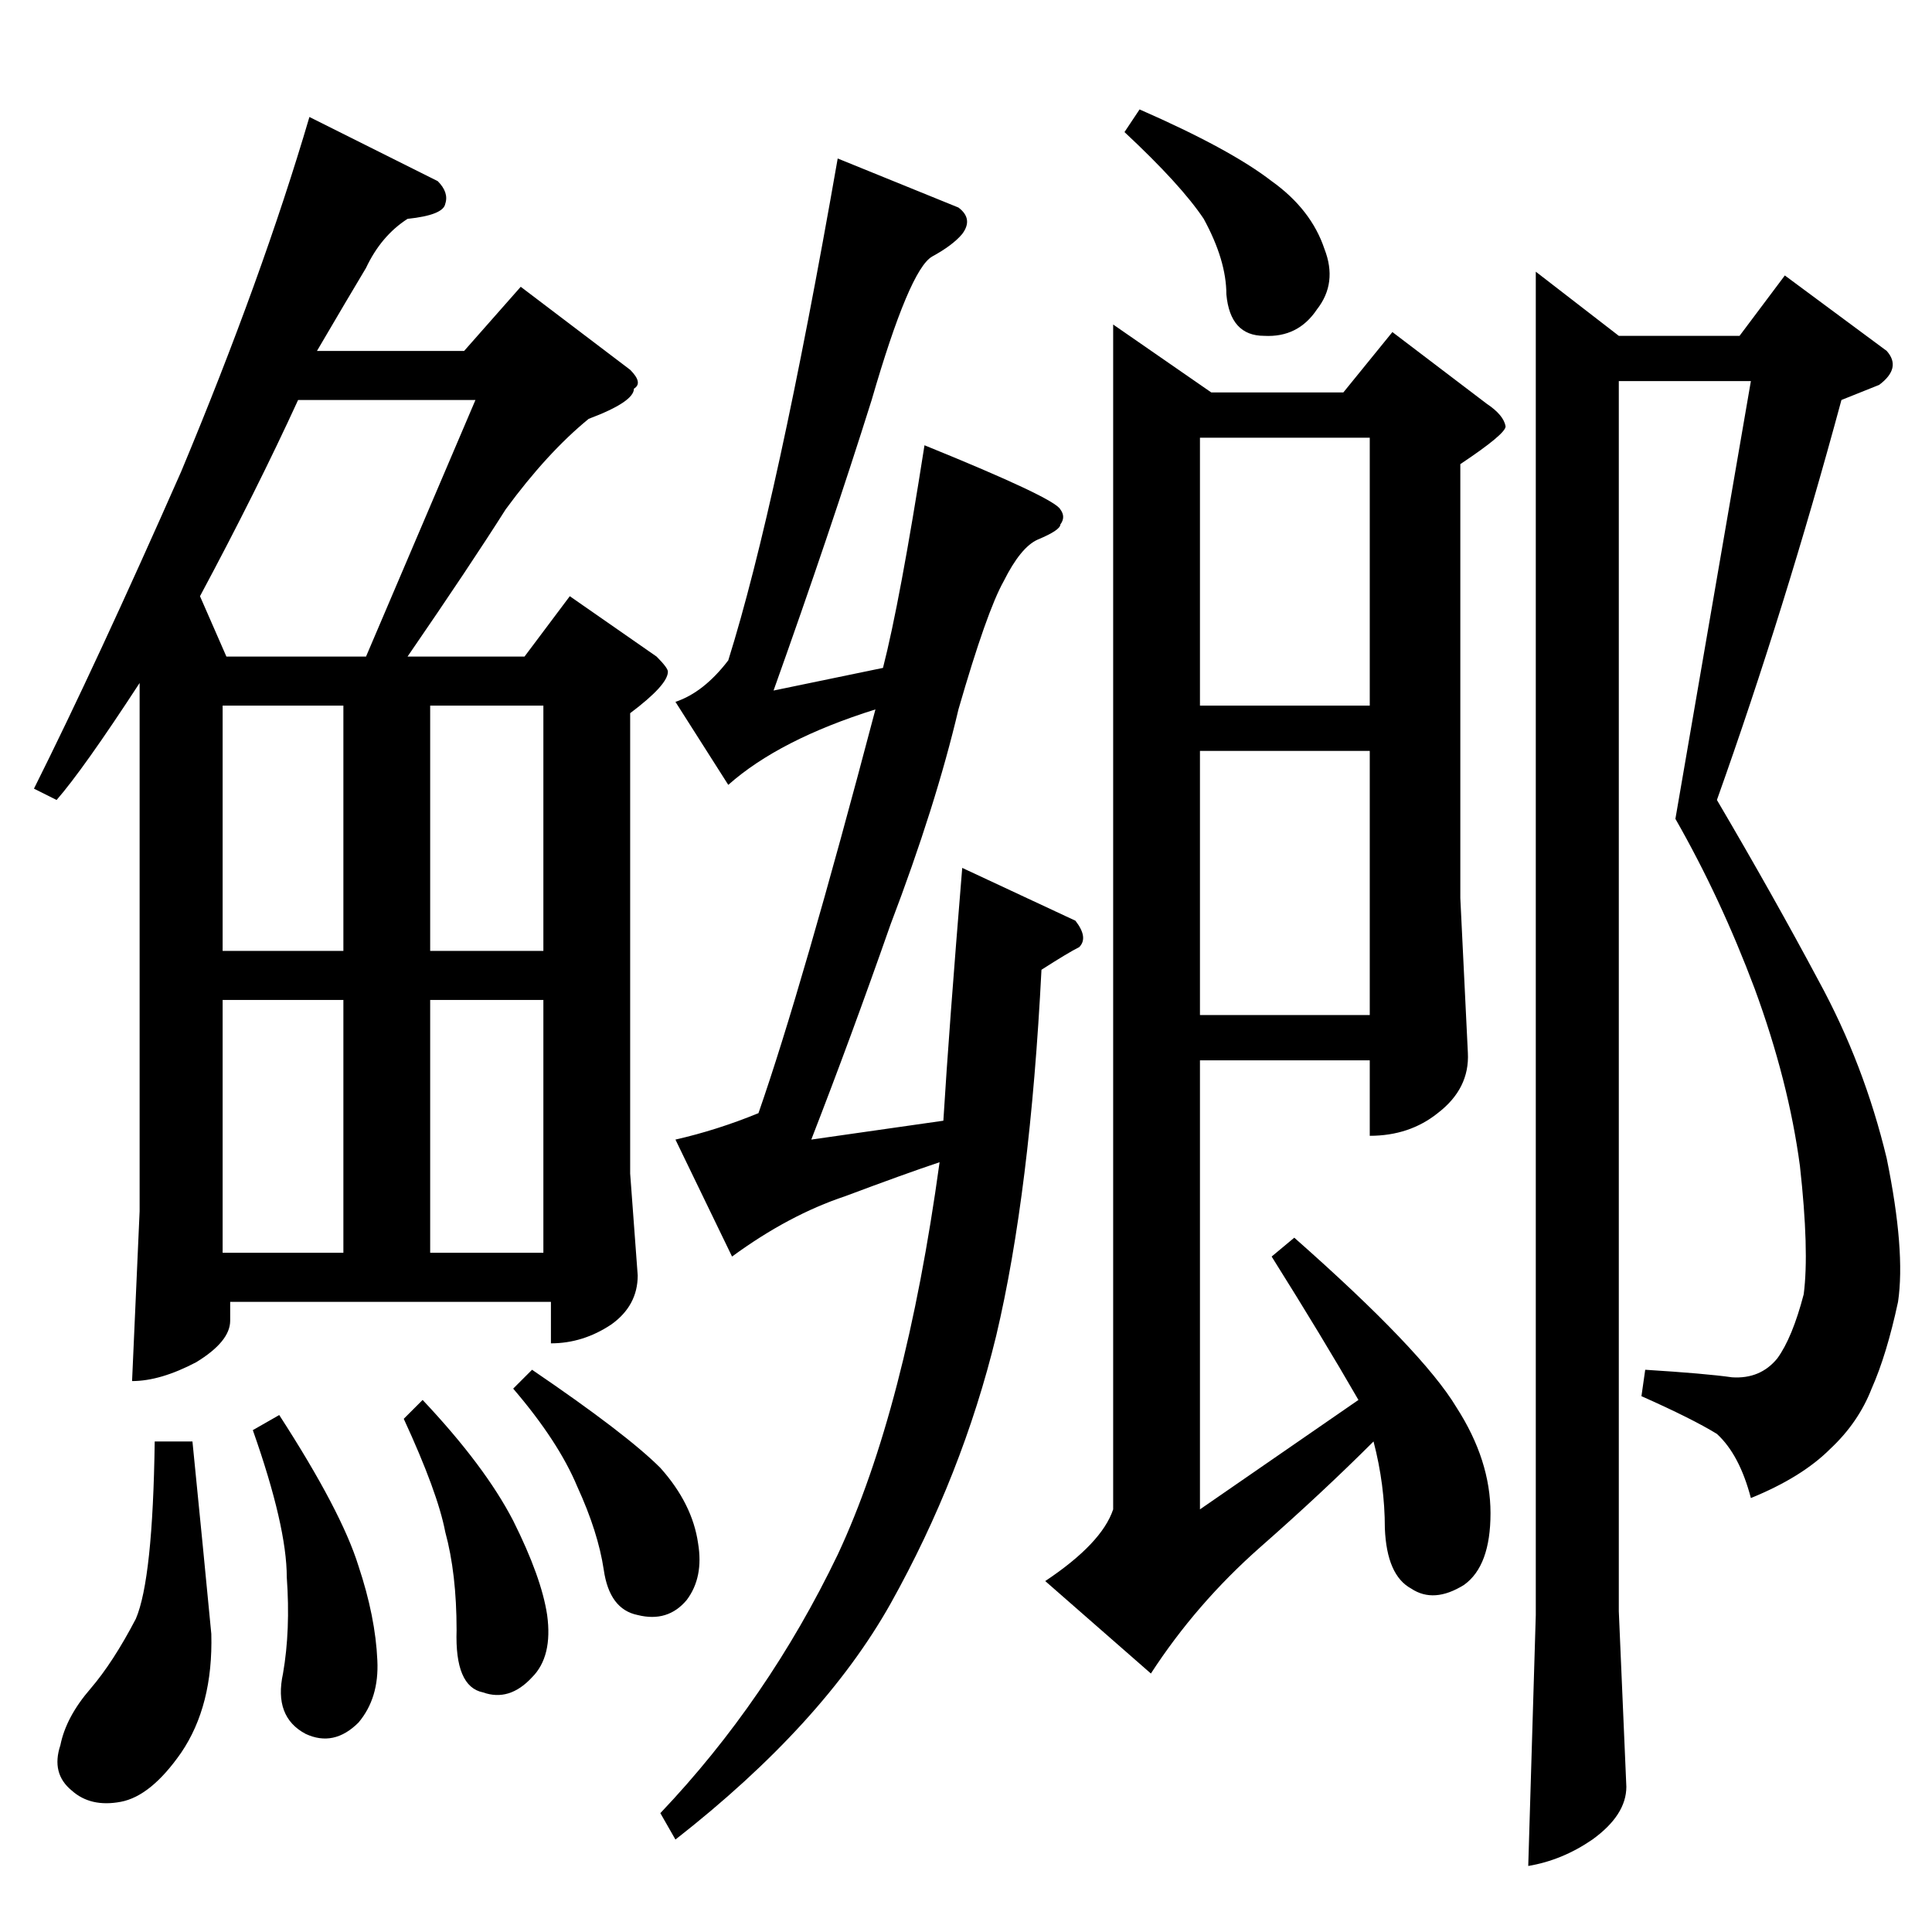 <?xml version="1.0" standalone="no"?>
<!DOCTYPE svg PUBLIC "-//W3C//DTD SVG 1.1//EN" "http://www.w3.org/Graphics/SVG/1.1/DTD/svg11.dtd" >
<svg xmlns="http://www.w3.org/2000/svg" xmlns:xlink="http://www.w3.org/1999/xlink" version="1.1" viewBox="0 -205 1024 1024">
  <g transform="matrix(1 0 0 -1 0 819)">
   <path fill="currentColor"
d="M738 848l50 -38q9 -6 10 -12q0 -4 -24 -20v-230l4 -82q1 -19 -16 -32q-15 -12 -36 -12v40h-90v-238l84 58q-19 33 -46 76l12 10q68 -60 86 -90q18 -28 18 -56t-14 -38q-16 -10 -28 -2q-13 7 -14 32q0 23 -6 46q-27 -27 -60 -56q-34 -30 -58 -67l-56 49q30 20 36 38v628
l52 -36h70l26 32v0v0zM636 792v-142h90v142h-90v0v0zM636 626v-140h90v140h-90v0v0zM596 954l8 12q48 -21 70 -38q21 -15 28 -36q7 -18 -4 -32q-10 -15 -28 -14q-18 0 -20 22q0 18 -12 40q-12 18 -42 46v0v0zM946 878l54 -40q8 -9 -4 -18l-20 -8q-30 -111 -66 -212
q30 -51 54 -96q24 -44 36 -94q10 -49 6 -76q-6 -28 -14 -46q-7 -18 -22 -32q-15 -15 -42 -26q-6 23 -18 34q-13 8 -40 20l2 14q32 -2 46 -4q15 -1 24 10q8 11 14 34q3 23 -2 68q-6 45 -24 94q-18 48 -42 90l40 232h-70v-652l4 -93q0 -15 -18 -28q-16 -11 -34 -14l4 133v712
l44 -34h64l24 32v0v0zM358 652q15 5 28 22q26 83 58 266l64 -26q8 -6 2 -14q-5 -6 -16 -12q-12 -7 -32 -76q-22 -70 -52 -154l58 12q9 35 22 118q69 -28 72 -34q3 -4 0 -8q0 -3 -12 -8q-9 -4 -18 -22q-9 -16 -24 -68q-12 -51 -36 -114q-21 -60 -42 -114l70 10q3 49 10 134
l60 -28q7 -9 2 -14q-6 -3 -20 -12q-6 -118 -24 -194q-18 -74 -56 -142q-36 -64 -114 -125l-8 14q57 60 94 137q36 77 54 208q-18 -6 -50 -18q-30 -10 -60 -32l-30 62q22 5 44 14q23 66 62 214q-51 -16 -78 -40l-28 44v0v0zM232 928q6 -6 4 -12q-1 -6 -20 -8q-14 -9 -22 -26
q-9 -15 -26 -44h78l30 34l58 -44q7 -7 2 -10q0 -7 -24 -16q-22 -18 -44 -48q-19 -30 -52 -78h62l24 32l46 -32q6 -6 6 -8q0 -7 -20 -22v-244l4 -54q0 -16 -14 -26q-15 -10 -32 -10v22h-170v-10q0 -11 -18 -22q-19 -10 -34 -10l4 90v280q-30 -46 -44 -62l-12 6q33 66 78 168
q43 103 68 188l68 -34v0v0zM118 360h64v134h-64v-134v0v0zM228 360h60v134h-60v-134v0v0zM118 520h64v130h-64v-130v0v0zM228 650v-130h60v130h-60v0v0zM120 676h74l58 136h-94q-22 -48 -52 -104l14 -32v0v0zM82 260h20q6 -60 10 -102q1 -38 -16 -63q-16 -23 -32 -26t-26 6
q-11 9 -6 24q3 15 16 30q12 14 24 37q9 21 10 94v0v0zM134 266l14 8q33 -51 42 -80q9 -27 10 -50q1 -20 -10 -33q-13 -13 -28 -6q-17 9 -12 32q4 23 2 51q0 27 -18 78v0v0zM214 272l10 10q33 -35 48 -64q15 -30 18 -50q3 -22 -8 -33q-12 -13 -26 -8q-15 3 -14 33q0 30 -6 52
q-4 21 -22 60v0v0zM272 288l10 10q50 -34 68 -52q17 -19 20 -40q3 -18 -6 -30q-10 -12 -26 -8q-15 3 -18 24q-3 20 -14 44q-10 24 -34 52v0v0z" />
  </g>

</svg>
